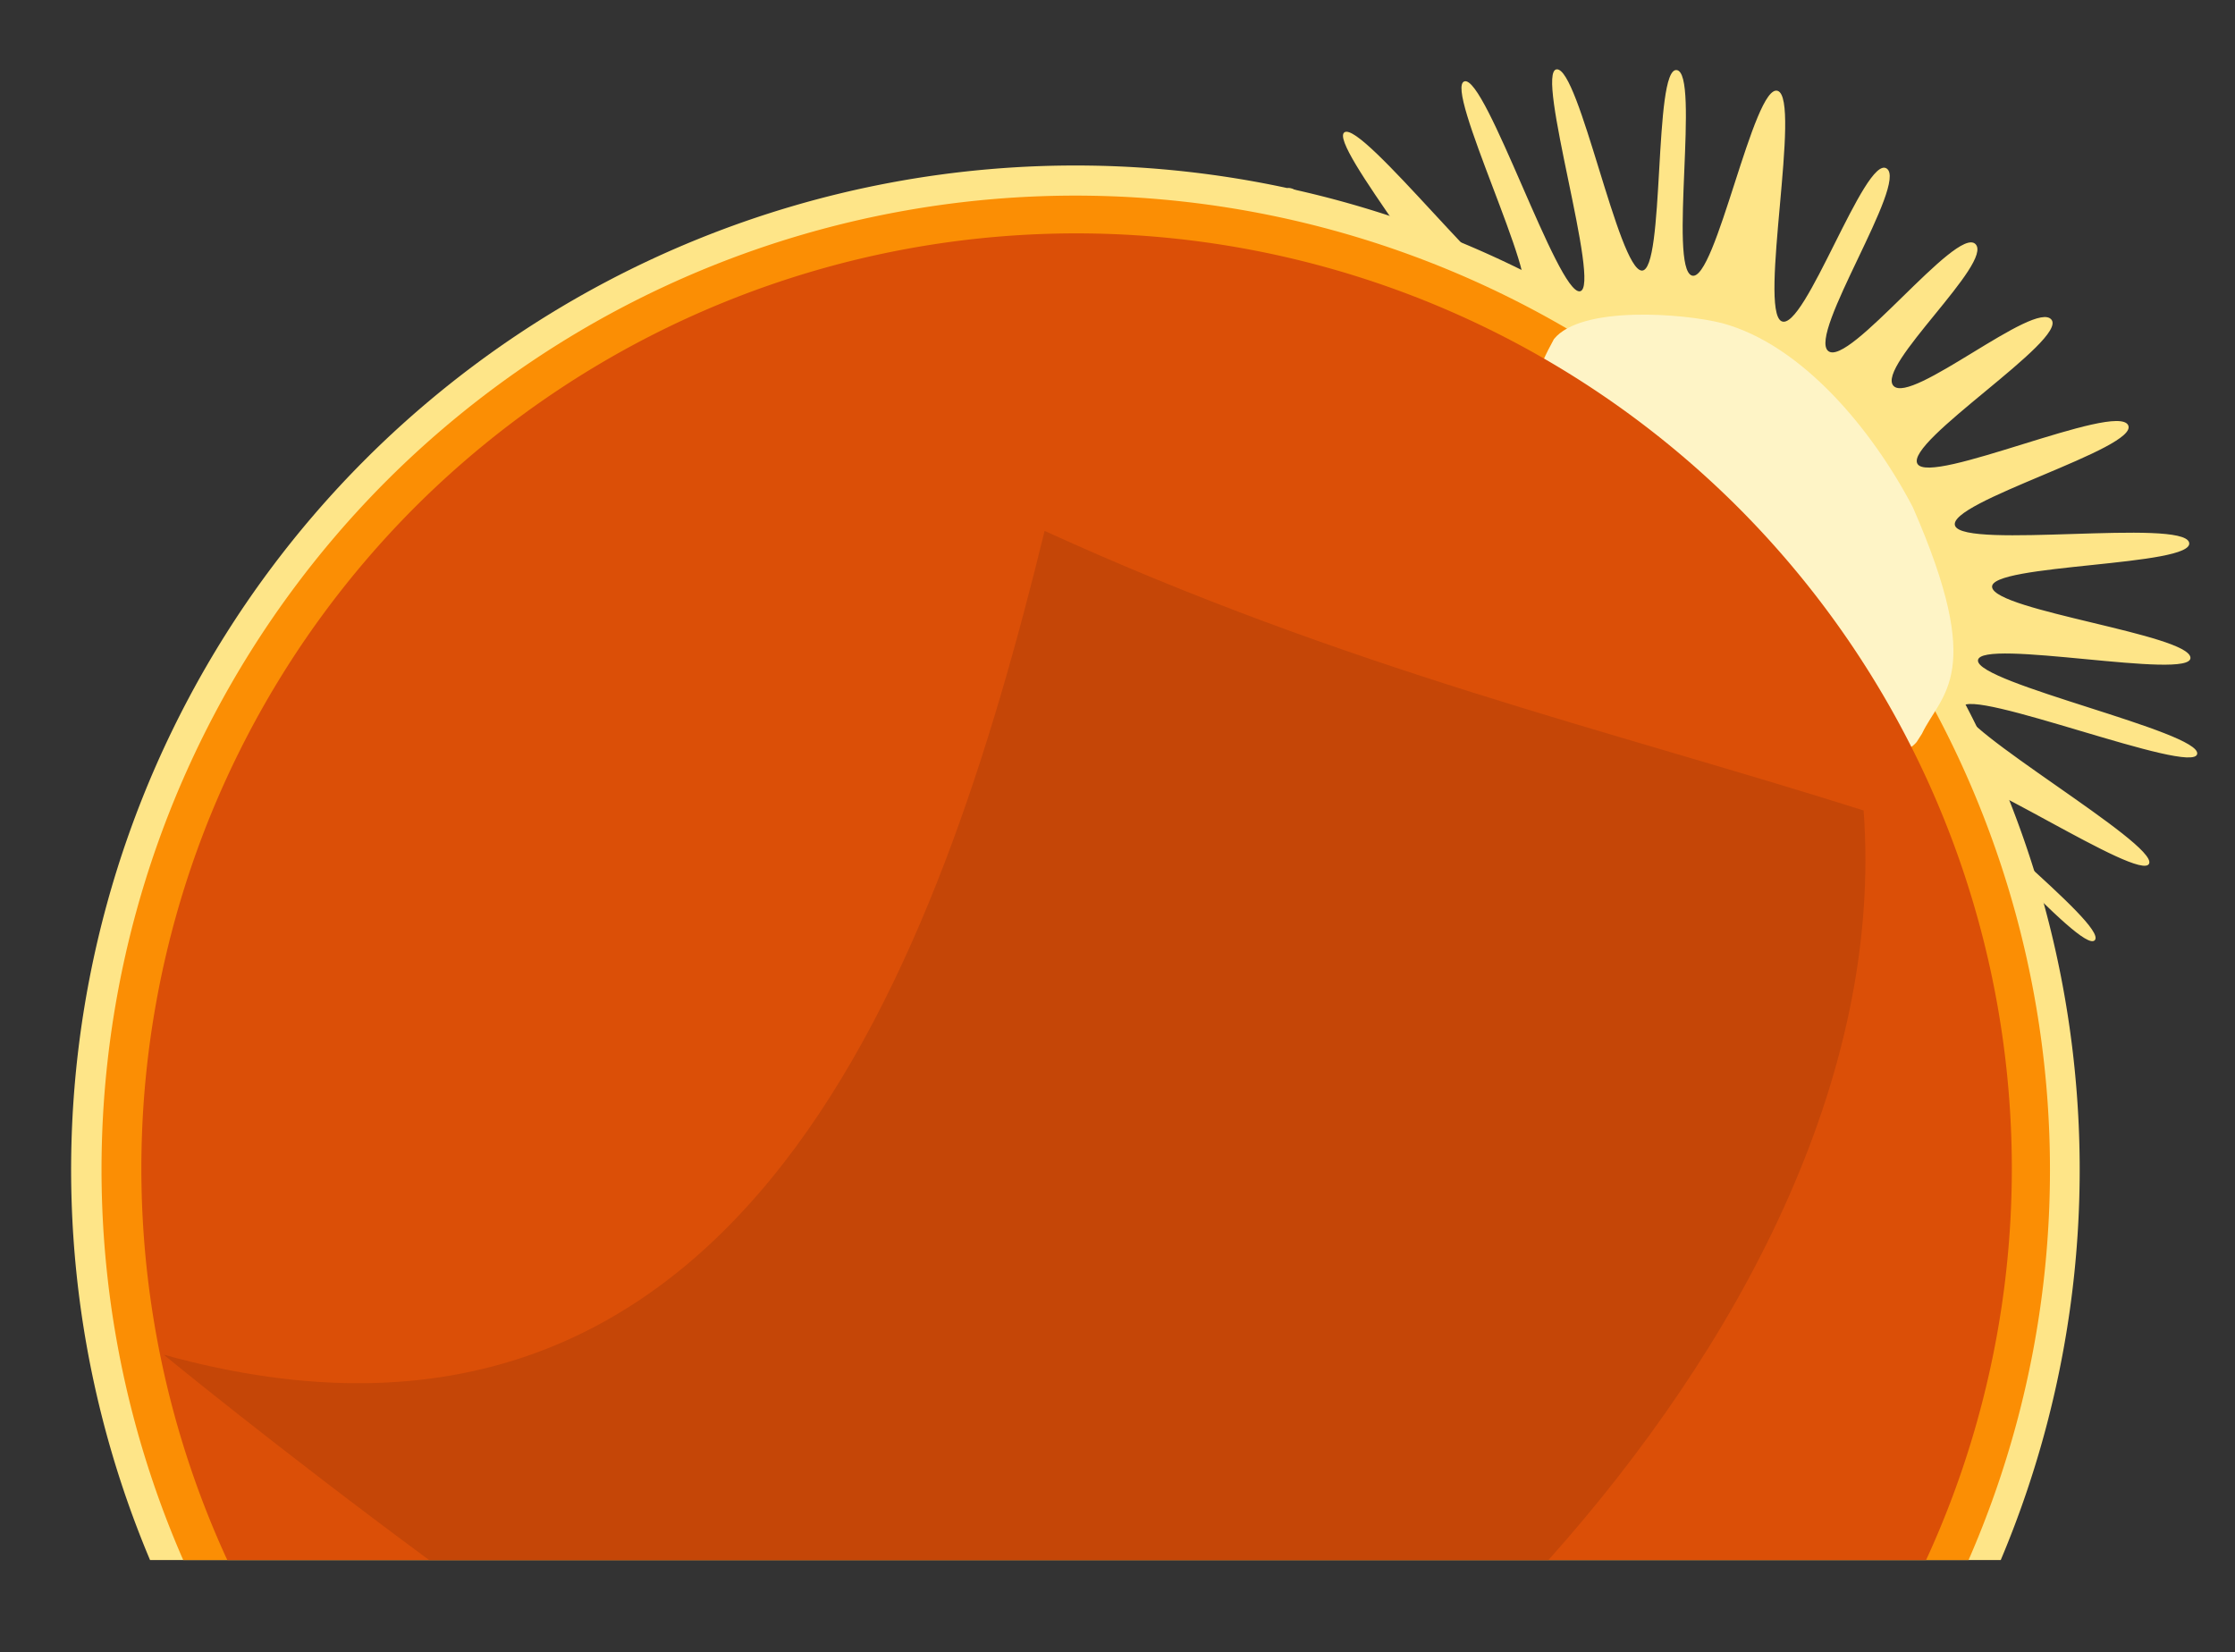 <?xml version="1.0" encoding="UTF-8" standalone="no"?>
<!-- Created with Inkscape (http://www.inkscape.org/) -->

<svg
   xmlns:dc="http://purl.org/dc/elements/1.1/"
   xmlns:cc="http://creativecommons.org/ns#"
   xmlns:rdf="http://www.w3.org/1999/02/22-rdf-syntax-ns#"
   xmlns:svg="http://www.w3.org/2000/svg"
   xmlns="http://www.w3.org/2000/svg"
   xmlns:sodipodi="http://sodipodi.sourceforge.net/DTD/sodipodi-0.dtd"
   xmlns:inkscape="http://www.inkscape.org/namespaces/inkscape"
   width="330"
   height="244"
   viewBox="0 0 87.312 64.558"
   version="1.1"
   id="svg8"
   sodipodi:docname="elephant-fren.svg"
   inkscape:export-filename="/home/yantene/dev/web/fla.red/app/javascript/images/elephant-fren.png"
   inkscape:export-xdpi="96"
   inkscape:export-ydpi="96"
   inkscape:version="0.92.2 2405546, 2018-03-11">
  <rect x="0" y="0" width="87.312" height="64.558" fill="#333333" stroke="none"/>
  <defs
     id="defs2" />
  <sodipodi:namedview
     id="base"
     pagecolor="#ffffff"
     bordercolor="#666666"
     borderopacity="1.0"
     inkscape:pageopacity="0.0"
     inkscape:pageshadow="2"
     inkscape:zoom="1.4142136"
     inkscape:cx="114.98842"
     inkscape:cy="20.778636"
     inkscape:document-units="mm"
     inkscape:current-layer="layer1"
     showgrid="false"
     showguides="false"
     fit-margin-top="0"
     fit-margin-left="0"
     fit-margin-right="0"
     fit-margin-bottom="0"
     inkscape:window-width="1918"
     inkscape:window-height="1050"
     inkscape:window-x="0"
     inkscape:window-y="28"
     inkscape:window-maximized="0"
     units="px" />
  <g
     inkscape:label="レイヤー 1"
     inkscape:groupmode="layer"
     id="layer1"
     transform="translate(-74.321,-54.537)">
    <path
       sodipodi:nodetypes="csscccccssscccssssccscccssssssssssssssssscsscscccccccscccc"
       inkscape:connector-curvature="0"
       id="path49751"
       d="m 140.389,87.818 c -0.919,-0.219 -2.145,7.261 -3.043,6.872 -0.898,-0.389 0.976,-6.797 0.096,-7.279 -0.88,-0.482 -4.22,5.501 -5.065,4.96 -0.846,-0.541 3.951,-6.916 3.115,-7.513 -0.837,-0.596 -5.737,5.496 -6.504,4.79 -0.767,-0.706 4.321,-5.185 3.624,-5.932 -0.697,-0.747 -6.068,2.671 -6.717,1.877 -0.649,-0.794 5.508,-3.577 4.969,-4.417 -0.539,-0.84 -7.16,1.658 -7.621,0.765 -0.462,-0.893 7.462,-2.13 7.143,-3.064 -0.318,-0.934 -8.367,0.498 -8.6,-0.417 -0.233,-0.915 7.918,-1.234 7.756,-2.152 -0.162,-0.918 -9.092,-2.127 -9.115,-3.042 -0.023,-0.915 8.251,0.76 8.321,-0.124 0.07,-0.883 -8.197,-3.262 -8.009,-4.104 0.188,-0.842 8.731,2.782 9.022,1.99 0.291,-0.792 -8.27,-4.721 -7.928,-5.488 0.342,-0.767 7.749,3.714 8.156,3.004 0.407,-0.71 -5.933,-6.005 -5.411,-6.621 0.522,-0.616 5.865,5.878 6.5,5.351 0.635,-0.526 -4.943,-7.159 -4.229,-7.572 0.714,-0.414 6.147,6.626 6.922,6.313 0.776,-0.313 -3.071,-8.072 -2.238,-8.3 0.833,-0.229 3.642,8.326 4.507,8.203 0.865,-0.123 -1.781,-8.616 -0.903,-8.672 0.877,-0.056 2.411,7.814 3.321,7.862 0.91,0.048 0.45,-7.958 1.366,-7.833 0.916,0.125 -0.328,7.732 0.593,8.028 0.921,0.296 2.424,-7.549 3.354,-7.215 0.93,0.334 -0.754,8.542 0.143,8.997 0.896,0.454 3.269,-6.528 4.112,-5.964 0.843,0.564 -3.087,6.468 -2.285,7.129 0.802,0.66 5.007,-4.89 5.749,-4.181 0.742,0.709 -3.887,4.782 -3.2,5.541 0.687,0.759 5.543,-3.379 6.173,-2.584 0.63,0.794 -5.736,4.766 -5.235,5.632 0.501,0.866 7.746,-2.411 8.228,-1.515 0.481,0.896 -7.129,3.019 -6.757,3.938 0.372,0.918 8.879,-0.288 9.141,0.648 0.262,0.936 -7.847,0.835 -7.695,1.753 0.152,0.918 7.686,1.847 7.748,2.749 0.062,0.901 -8.239,-0.784 -8.301,0.105 -0.062,0.889 8.711,2.793 8.564,3.655 -0.146,0.863 -8.895,-2.632 -9.179,-1.83 -0.285,0.801 7.617,5.328 7.302,6.113 -0.314,0.786 -7.48,-4.046 -7.909,-3.359 -0.429,0.687 6.301,5.731 5.789,6.351 -0.512,0.62 -5.919,-5.918 -6.5,-5.351 -0.582,0.567 4.181,7.819 3.515,8.287 -0.666,0.468 -5.421,-7.358 -6.187,-7.046 -0.767,0.312 3.046,8.107 2.217,8.319 -0.829,0.212 -3.572,-8.465 -4.418,-8.292 -0.845,0.173 1.3,9.055 0.396,9.068 -0.905,0.013 -1.189,-8.102 -2.102,-8.177 -0.912,-0.075 -1.367,7.948 -2.294,7.824 -0.927,-0.124 0.523,-7.863 -0.396,-8.082 z"
       style="opacity:1;fill:#fee588;fill-opacity:1;stroke:none;stroke-width:2.541;stroke-linecap:round;stroke-linejoin:round;stroke-miterlimit:4;stroke-dasharray:none;stroke-dashoffset:0;stroke-opacity:1" />
    <path
       style="opacity:1;fill:#fee588;fill-opacity:1;stroke:none;stroke-width:6.546;stroke-linecap:round;stroke-linejoin:round;stroke-miterlimit:4;stroke-dasharray:none;stroke-dashoffset:0;stroke-opacity:1"
       d="M 160.703 24.414 A 148.121 148.121 0 0 0 53.803 67.781 A 148.121 148.121 0 0 0 22.121 229.998 L 294.945 229.998 A 148.121 148.121 0 0 0 263.277 67.781 A 148.121 148.121 0 0 0 160.703 24.414 z "
       transform="matrix(0.265,0,0,0.265,74.321,54.537)"
       id="path815-3-6" />
    <path
       style="opacity:1;fill:#fb8e04;fill-opacity:1;stroke:none;stroke-width:6.35;stroke-linecap:round;stroke-linejoin:round;stroke-miterlimit:4;stroke-dasharray:none;stroke-dashoffset:0;stroke-opacity:1"
       d="M 160.639 28.854 A 143.68 143.68 0 0 0 56.943 70.922 A 143.68 143.68 0 0 0 27.012 229.998 L 290.199 229.998 A 143.68 143.68 0 0 0 260.137 70.922 A 143.68 143.68 0 0 0 160.639 28.854 z "
       transform="matrix(0.265,0,0,0.265,74.321,54.537)"
       id="path815-3" />
    <path
       style="opacity:1;fill:#fef4c6;fill-opacity:1;stroke:none;stroke-width:3.362;stroke-linecap:round;stroke-linejoin:round;stroke-miterlimit:4;stroke-dasharray:none;stroke-dashoffset:0;stroke-opacity:1"
       d="m 149.197,83.526 c -1.154,1.371 -3.105,-2.168 -4.703,-2.633 -3.265,-1.017 -6.161,-3.606 -7.555,-6.992 -0.554,-1.492 -4.572,-1.319 -1.912,-6.117 1.068,-1.319 5.056,-1.005 6.57,-0.622 3.119,0.841 5.868,4.162 7.45,7.191 2.868,6.549 1.121,7.25 0.356,8.851 -0.207,0.323 -0.138,0.215 -0.207,0.323 z"
       id="path1056"
       inkscape:connector-curvature="0"
       sodipodi:nodetypes="ccccccccc" />
    <path
       style="opacity:1;fill:#db4f07;fill-opacity:1;stroke:none;stroke-width:6.098;stroke-linecap:round;stroke-linejoin:round;stroke-miterlimit:4;stroke-dasharray:none;stroke-dashoffset:0;stroke-opacity:1"
       d="M 160.695 34.422 A 137.971 137.971 0 0 0 61.121 74.818 A 137.971 137.971 0 0 0 33.506 229.998 L 283.939 229.998 A 137.971 137.971 0 0 0 256.242 74.818 A 137.971 137.971 0 0 0 160.695 34.422 z "
       transform="matrix(0.265,0,0,0.265,74.321,54.537)"
       id="path815" />
    <path
       style="fill:#c54607;fill-opacity:1;stroke:none;stroke-width:18.299;stroke-linecap:butt;stroke-linejoin:round;stroke-miterlimit:4;stroke-dasharray:none;stroke-dashoffset:0;stroke-opacity:1"
       d="M 153.994 78.271 C 138.596 141.198 109.952 223.54 24.135 199.719 C 24.135 199.719 40.792 213.404 63.262 229.998 L 228.264 229.998 C 256.041 198.9 277.673 159.09 274.73 119.486 C 236.927 107.533 198.76 98.701 153.994 78.271 z "
       transform="matrix(0.265,0,0,0.265,74.321,54.537)"
       id="path1021" />
  </g>
</svg>
